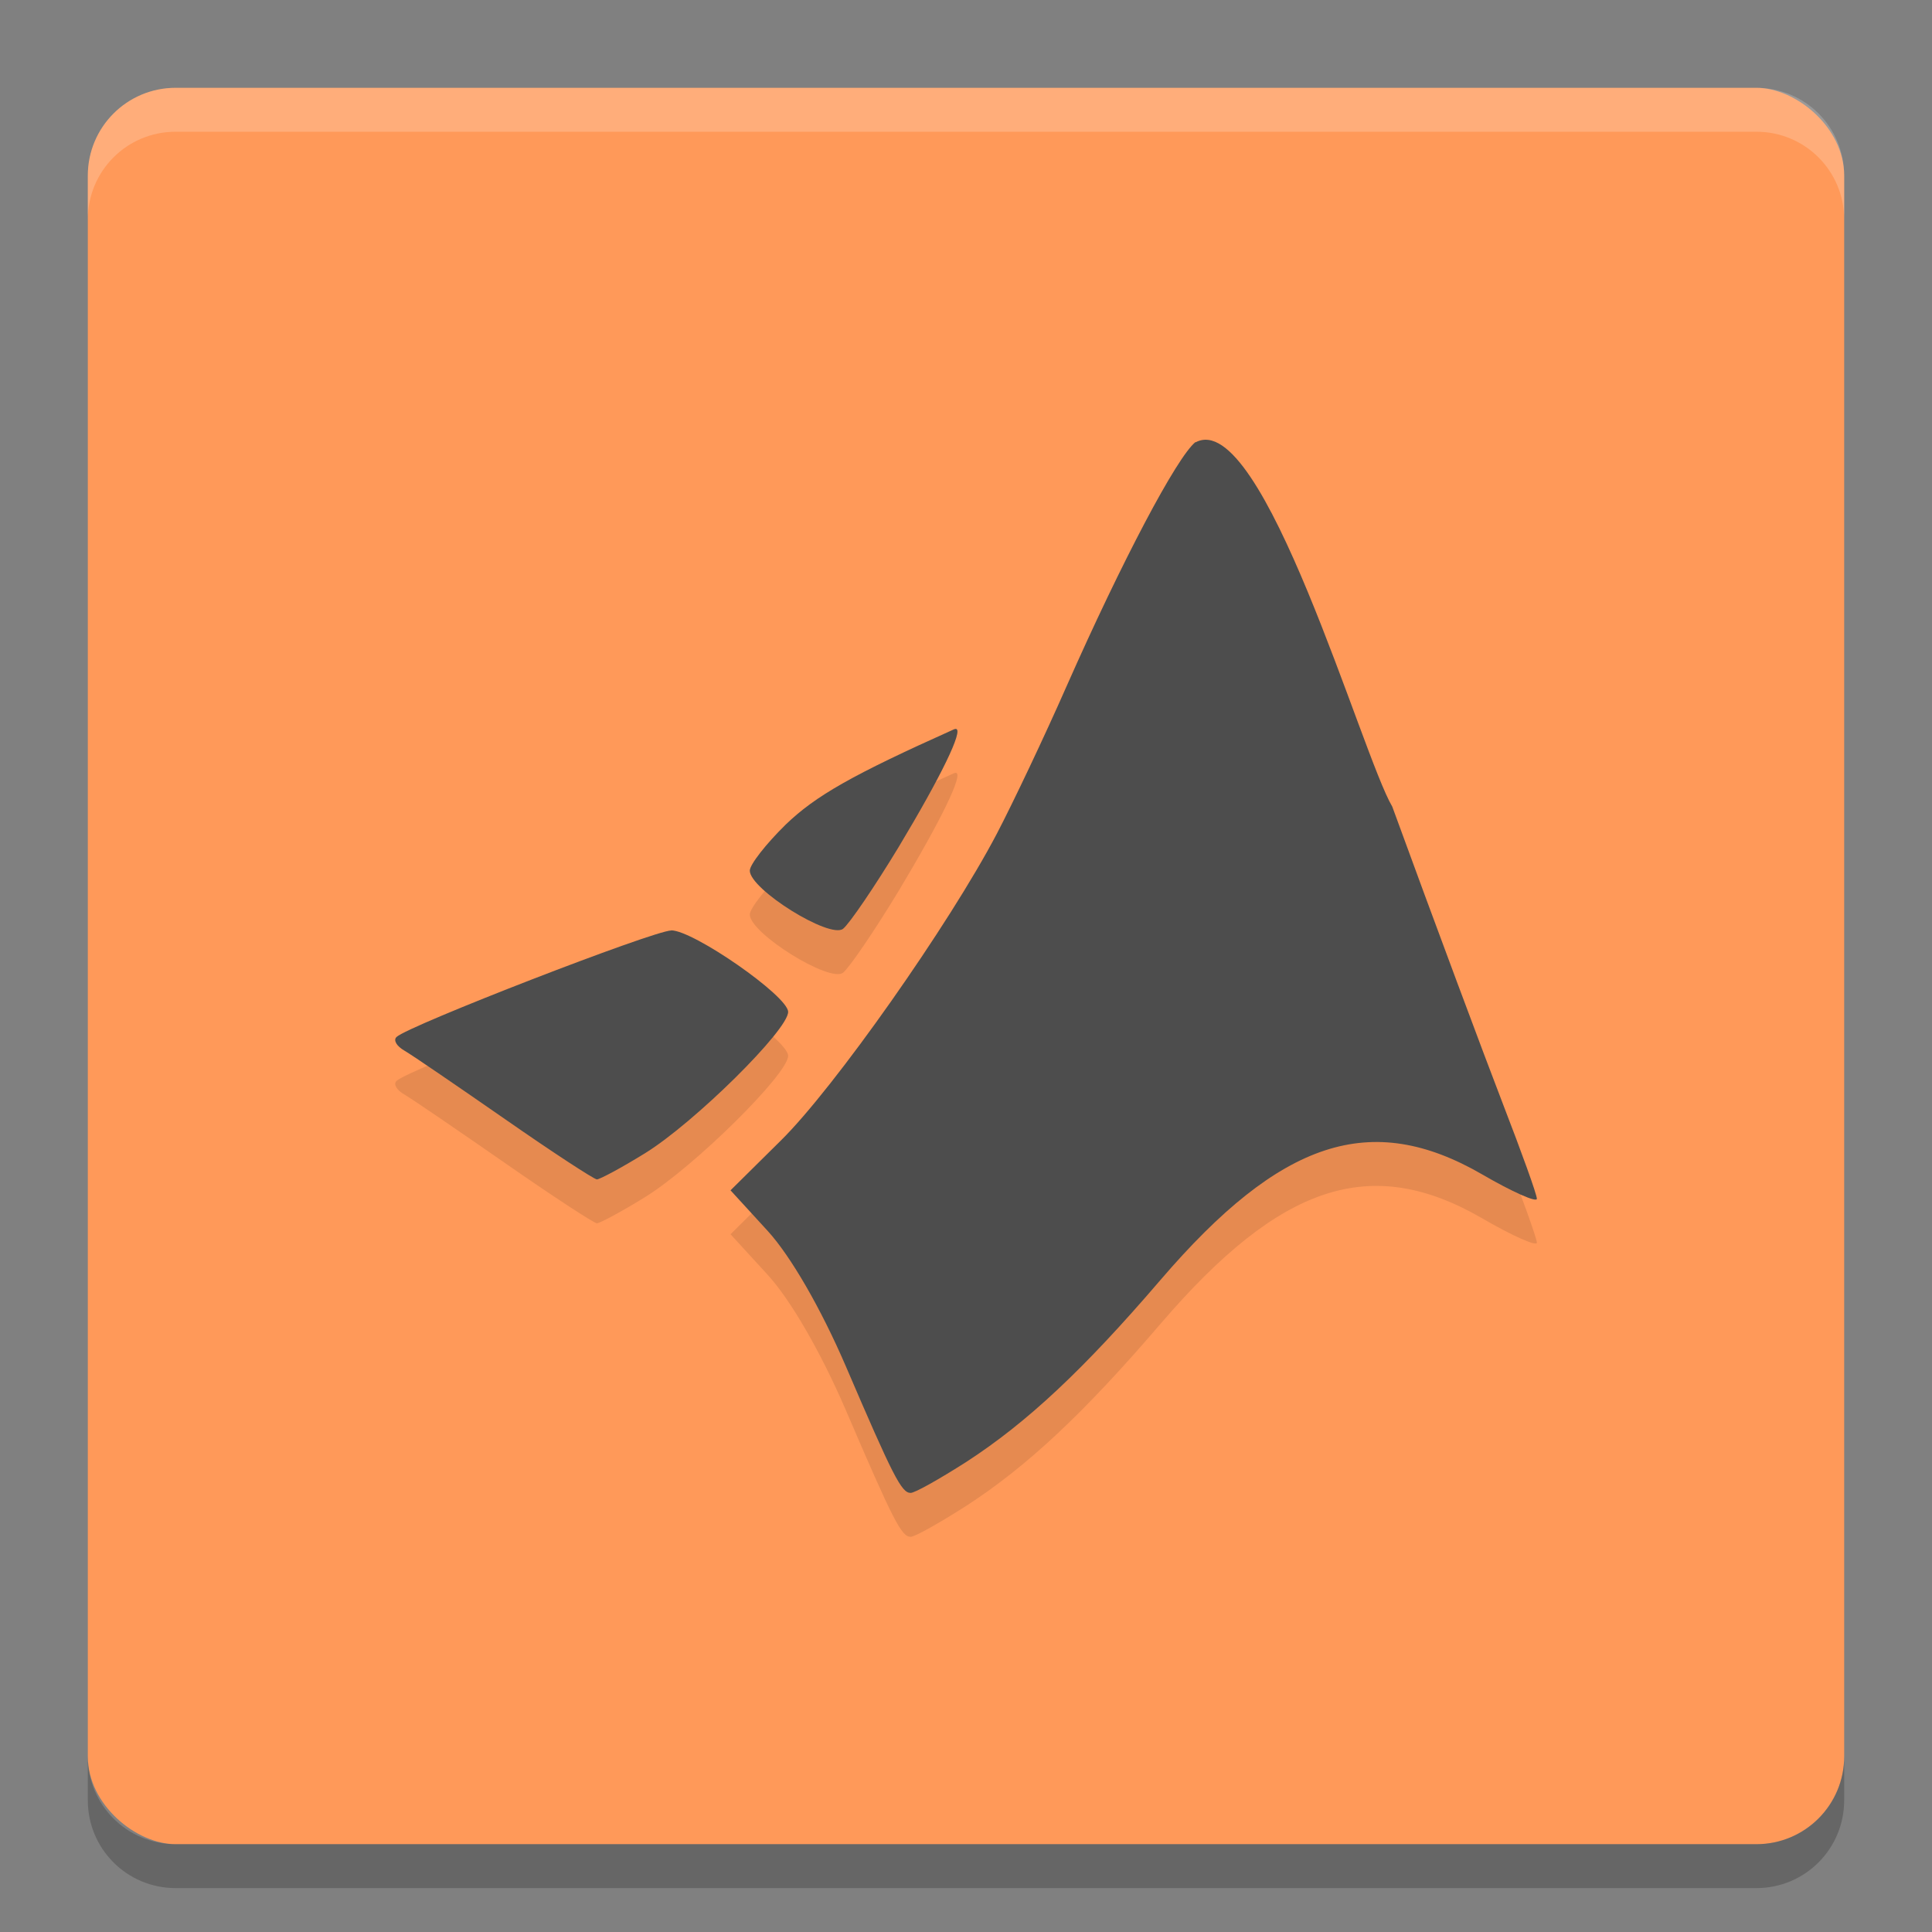 <svg height="22" width="22" xmlns="http://www.w3.org/2000/svg"><rect width="100%" height="100%" fill="#808080" stroke="none"/><rect fill="#ff9959" height="20" rx="1" transform="matrix(0 -1 -1 0 0 0)" width="20" x="-21" y="-21"/><path d="m2 1c-.554 0-1 .446-1 1v .5c0-.554.446-1 1-1h18c .554 0 1 .446 1 1v-.5c0-.554-.446-1-1-1z" fill="#fff" opacity=".2"/><path d="m2 21.5c-.554 0-1-.446-1-1v-.5c0 .554.446 1 1 1h18c .554 0 1-.446 1-1v .5c0 .554-.446 1-1 1z" opacity=".2"/><path d="m29.23 12.06c-.426.34-1.68 2.719-2.934 5.555-.508 1.156-1.227 2.668-1.59 3.363-1.078 2.059-3.711 5.805-4.93 7l-1.137 1.125.848.926c.52.57 1.207 1.754 1.777 3.078 1.082 2.523 1.27 2.887 1.477 2.887.098 0 .652-.313 1.27-.707 1.379-.895 2.668-2.098 4.422-4.145 2.738-3.191 4.793-3.867 7.324-2.402.684.398 1.246.648 1.246.555 0-.098-.348-1.059-.766-2.141s-1.559-4.137-2.527-6.789c-.691-1.164-2.949-9.117-4.48-8.297m-5.457 6.527c-.012 0-.027 0-.043.008-2.316 1.039-3.152 1.512-3.836 2.172-.449.441-.816.91-.816 1.047 0 .426 1.824 1.563 2.125 1.324.145-.117.715-.953 1.266-1.863.973-1.621 1.477-2.664 1.305-2.688m-6.484 4.59c-.395 0-5.992 2.168-6.258 2.426-.078.074.004.211.184.313.18.105 1.203.805 2.289 1.559 1.082.754 2.023 1.367 2.09 1.371.066 0 .563-.266 1.094-.594 1.117-.688 3.273-2.816 3.262-3.223-.008-.363-2.156-1.855-2.664-1.855m.004.004" opacity=".1" transform="matrix(.5 0 0 .5 -1.001 -.497)"/><path d="m29.23 12.06c-.426.34-1.68 2.719-2.934 5.555-.508 1.156-1.227 2.668-1.59 3.363-1.078 2.059-3.711 5.805-4.93 7l-1.137 1.125.848.926c.52.57 1.207 1.754 1.777 3.078 1.082 2.523 1.27 2.887 1.477 2.887.098 0 .652-.313 1.27-.707 1.379-.895 2.668-2.098 4.422-4.145 2.738-3.191 4.793-3.867 7.324-2.402.684.398 1.246.648 1.246.555 0-.098-.348-1.059-.766-2.141s-1.559-4.137-2.527-6.789c-.691-1.164-2.949-9.117-4.48-8.297m-5.457 6.527c-.012 0-.027 0-.043.008-2.316 1.039-3.152 1.512-3.836 2.172-.449.441-.816.91-.816 1.047 0 .426 1.824 1.563 2.125 1.324.145-.117.715-.953 1.266-1.863.973-1.621 1.477-2.664 1.305-2.688m-6.484 4.59c-.395 0-5.992 2.168-6.258 2.426-.078.074.004.211.184.313.18.105 1.203.805 2.289 1.559 1.082.754 2.023 1.367 2.09 1.371.066 0 .563-.266 1.094-.594 1.117-.688 3.273-2.816 3.262-3.223-.008-.363-2.156-1.855-2.664-1.855m.004.004" fill="#4d4d4d" transform="matrix(.5 0 0 .5 -1.001 -.997)"/></svg>